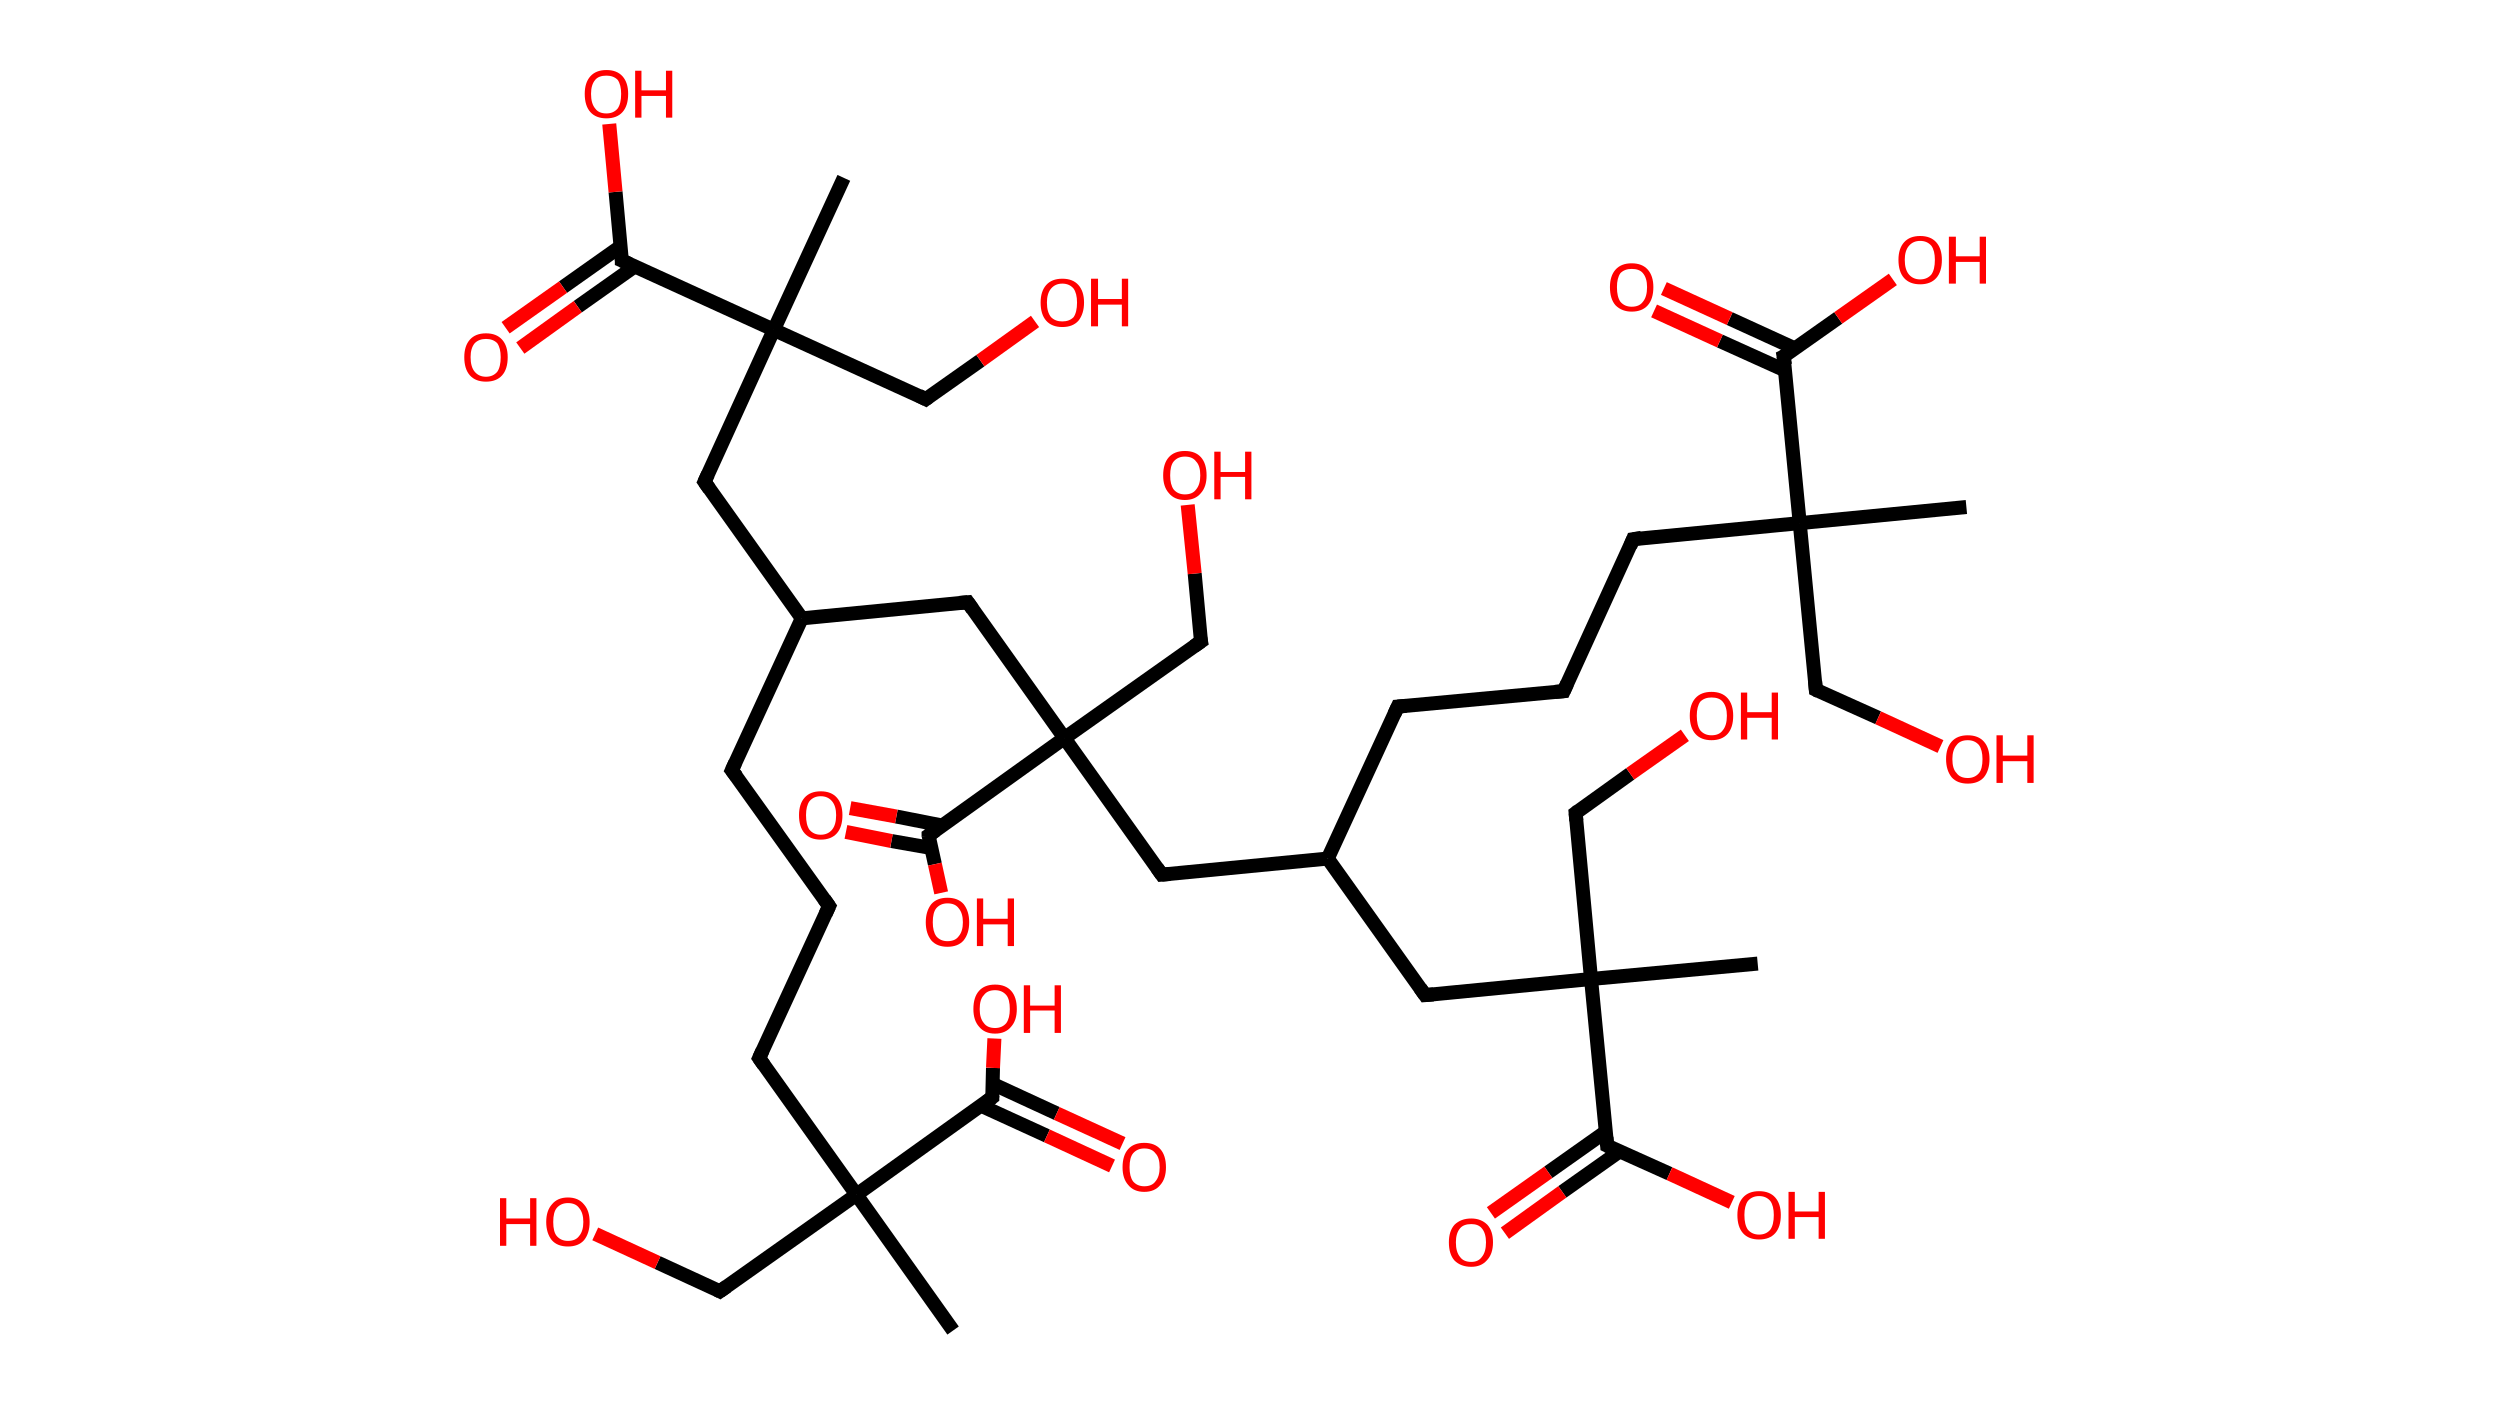 <?xml version='1.0' encoding='ASCII' standalone='yes'?>
<svg xmlns="http://www.w3.org/2000/svg" xmlns:rdkit="http://www.rdkit.org/xml" xmlns:xlink="http://www.w3.org/1999/xlink" version="1.1" baseProfile="full" xml:space="preserve" width="357px" height="200px" viewBox="0 0 357 200">
<!-- END OF HEADER -->
<rect style="opacity:1.0;fill:#FFFFFF;stroke:none" width="357.0" height="200.0" x="0.0" y="0.0"> </rect>
<path class="bond-0 atom-0 atom-1" d="M 136.1,190.0 L 122.3,170.6" style="fill:none;fill-rule:evenodd;stroke:#000000;stroke-width:2.0px;stroke-linecap:butt;stroke-linejoin:miter;stroke-opacity:1"/>
<path class="bond-1 atom-1 atom-2" d="M 122.3,170.6 L 102.8,184.4" style="fill:none;fill-rule:evenodd;stroke:#000000;stroke-width:2.0px;stroke-linecap:butt;stroke-linejoin:miter;stroke-opacity:1"/>
<path class="bond-2 atom-2 atom-3" d="M 102.8,184.4 L 93.9,180.3" style="fill:none;fill-rule:evenodd;stroke:#000000;stroke-width:2.0px;stroke-linecap:butt;stroke-linejoin:miter;stroke-opacity:1"/>
<path class="bond-2 atom-2 atom-3" d="M 93.9,180.3 L 85.0,176.2" style="fill:none;fill-rule:evenodd;stroke:#FF0000;stroke-width:2.0px;stroke-linecap:butt;stroke-linejoin:miter;stroke-opacity:1"/>
<path class="bond-3 atom-1 atom-4" d="M 122.3,170.6 L 108.4,151.1" style="fill:none;fill-rule:evenodd;stroke:#000000;stroke-width:2.0px;stroke-linecap:butt;stroke-linejoin:miter;stroke-opacity:1"/>
<path class="bond-4 atom-4 atom-5" d="M 108.4,151.1 L 118.4,129.4" style="fill:none;fill-rule:evenodd;stroke:#000000;stroke-width:2.0px;stroke-linecap:butt;stroke-linejoin:miter;stroke-opacity:1"/>
<path class="bond-5 atom-5 atom-6" d="M 118.4,129.4 L 104.5,110.0" style="fill:none;fill-rule:evenodd;stroke:#000000;stroke-width:2.0px;stroke-linecap:butt;stroke-linejoin:miter;stroke-opacity:1"/>
<path class="bond-6 atom-6 atom-7" d="M 104.5,110.0 L 114.5,88.3" style="fill:none;fill-rule:evenodd;stroke:#000000;stroke-width:2.0px;stroke-linecap:butt;stroke-linejoin:miter;stroke-opacity:1"/>
<path class="bond-7 atom-7 atom-8" d="M 114.5,88.3 L 100.6,68.8" style="fill:none;fill-rule:evenodd;stroke:#000000;stroke-width:2.0px;stroke-linecap:butt;stroke-linejoin:miter;stroke-opacity:1"/>
<path class="bond-8 atom-8 atom-9" d="M 100.6,68.8 L 110.5,47.1" style="fill:none;fill-rule:evenodd;stroke:#000000;stroke-width:2.0px;stroke-linecap:butt;stroke-linejoin:miter;stroke-opacity:1"/>
<path class="bond-9 atom-9 atom-10" d="M 110.5,47.1 L 120.5,25.4" style="fill:none;fill-rule:evenodd;stroke:#000000;stroke-width:2.0px;stroke-linecap:butt;stroke-linejoin:miter;stroke-opacity:1"/>
<path class="bond-10 atom-9 atom-11" d="M 110.5,47.1 L 132.2,57.0" style="fill:none;fill-rule:evenodd;stroke:#000000;stroke-width:2.0px;stroke-linecap:butt;stroke-linejoin:miter;stroke-opacity:1"/>
<path class="bond-11 atom-11 atom-12" d="M 132.2,57.0 L 140.0,51.5" style="fill:none;fill-rule:evenodd;stroke:#000000;stroke-width:2.0px;stroke-linecap:butt;stroke-linejoin:miter;stroke-opacity:1"/>
<path class="bond-11 atom-11 atom-12" d="M 140.0,51.5 L 147.8,45.9" style="fill:none;fill-rule:evenodd;stroke:#FF0000;stroke-width:2.0px;stroke-linecap:butt;stroke-linejoin:miter;stroke-opacity:1"/>
<path class="bond-12 atom-9 atom-13" d="M 110.5,47.1 L 88.8,37.2" style="fill:none;fill-rule:evenodd;stroke:#000000;stroke-width:2.0px;stroke-linecap:butt;stroke-linejoin:miter;stroke-opacity:1"/>
<path class="bond-13 atom-13 atom-14" d="M 88.6,35.2 L 80.4,41.0" style="fill:none;fill-rule:evenodd;stroke:#000000;stroke-width:2.0px;stroke-linecap:butt;stroke-linejoin:miter;stroke-opacity:1"/>
<path class="bond-13 atom-13 atom-14" d="M 80.4,41.0 L 72.2,46.8" style="fill:none;fill-rule:evenodd;stroke:#FF0000;stroke-width:2.0px;stroke-linecap:butt;stroke-linejoin:miter;stroke-opacity:1"/>
<path class="bond-13 atom-13 atom-14" d="M 90.7,38.0 L 82.5,43.8" style="fill:none;fill-rule:evenodd;stroke:#000000;stroke-width:2.0px;stroke-linecap:butt;stroke-linejoin:miter;stroke-opacity:1"/>
<path class="bond-13 atom-13 atom-14" d="M 82.5,43.8 L 74.3,49.7" style="fill:none;fill-rule:evenodd;stroke:#FF0000;stroke-width:2.0px;stroke-linecap:butt;stroke-linejoin:miter;stroke-opacity:1"/>
<path class="bond-14 atom-13 atom-15" d="M 88.8,37.2 L 87.9,27.4" style="fill:none;fill-rule:evenodd;stroke:#000000;stroke-width:2.0px;stroke-linecap:butt;stroke-linejoin:miter;stroke-opacity:1"/>
<path class="bond-14 atom-13 atom-15" d="M 87.9,27.4 L 87.0,17.7" style="fill:none;fill-rule:evenodd;stroke:#FF0000;stroke-width:2.0px;stroke-linecap:butt;stroke-linejoin:miter;stroke-opacity:1"/>
<path class="bond-15 atom-7 atom-16" d="M 114.5,88.3 L 138.2,86.0" style="fill:none;fill-rule:evenodd;stroke:#000000;stroke-width:2.0px;stroke-linecap:butt;stroke-linejoin:miter;stroke-opacity:1"/>
<path class="bond-16 atom-16 atom-17" d="M 138.2,86.0 L 152.0,105.4" style="fill:none;fill-rule:evenodd;stroke:#000000;stroke-width:2.0px;stroke-linecap:butt;stroke-linejoin:miter;stroke-opacity:1"/>
<path class="bond-17 atom-17 atom-18" d="M 152.0,105.4 L 171.5,91.6" style="fill:none;fill-rule:evenodd;stroke:#000000;stroke-width:2.0px;stroke-linecap:butt;stroke-linejoin:miter;stroke-opacity:1"/>
<path class="bond-18 atom-18 atom-19" d="M 171.5,91.6 L 170.6,81.9" style="fill:none;fill-rule:evenodd;stroke:#000000;stroke-width:2.0px;stroke-linecap:butt;stroke-linejoin:miter;stroke-opacity:1"/>
<path class="bond-18 atom-18 atom-19" d="M 170.6,81.9 L 169.6,72.1" style="fill:none;fill-rule:evenodd;stroke:#FF0000;stroke-width:2.0px;stroke-linecap:butt;stroke-linejoin:miter;stroke-opacity:1"/>
<path class="bond-19 atom-17 atom-20" d="M 152.0,105.4 L 165.9,124.9" style="fill:none;fill-rule:evenodd;stroke:#000000;stroke-width:2.0px;stroke-linecap:butt;stroke-linejoin:miter;stroke-opacity:1"/>
<path class="bond-20 atom-20 atom-21" d="M 165.9,124.9 L 189.6,122.6" style="fill:none;fill-rule:evenodd;stroke:#000000;stroke-width:2.0px;stroke-linecap:butt;stroke-linejoin:miter;stroke-opacity:1"/>
<path class="bond-21 atom-21 atom-22" d="M 189.6,122.6 L 199.6,100.9" style="fill:none;fill-rule:evenodd;stroke:#000000;stroke-width:2.0px;stroke-linecap:butt;stroke-linejoin:miter;stroke-opacity:1"/>
<path class="bond-22 atom-22 atom-23" d="M 199.6,100.9 L 223.3,98.7" style="fill:none;fill-rule:evenodd;stroke:#000000;stroke-width:2.0px;stroke-linecap:butt;stroke-linejoin:miter;stroke-opacity:1"/>
<path class="bond-23 atom-23 atom-24" d="M 223.3,98.7 L 233.2,77.0" style="fill:none;fill-rule:evenodd;stroke:#000000;stroke-width:2.0px;stroke-linecap:butt;stroke-linejoin:miter;stroke-opacity:1"/>
<path class="bond-24 atom-24 atom-25" d="M 233.2,77.0 L 257.0,74.7" style="fill:none;fill-rule:evenodd;stroke:#000000;stroke-width:2.0px;stroke-linecap:butt;stroke-linejoin:miter;stroke-opacity:1"/>
<path class="bond-25 atom-25 atom-26" d="M 257.0,74.7 L 280.8,72.4" style="fill:none;fill-rule:evenodd;stroke:#000000;stroke-width:2.0px;stroke-linecap:butt;stroke-linejoin:miter;stroke-opacity:1"/>
<path class="bond-26 atom-25 atom-27" d="M 257.0,74.7 L 259.3,98.5" style="fill:none;fill-rule:evenodd;stroke:#000000;stroke-width:2.0px;stroke-linecap:butt;stroke-linejoin:miter;stroke-opacity:1"/>
<path class="bond-27 atom-27 atom-28" d="M 259.3,98.5 L 268.2,102.5" style="fill:none;fill-rule:evenodd;stroke:#000000;stroke-width:2.0px;stroke-linecap:butt;stroke-linejoin:miter;stroke-opacity:1"/>
<path class="bond-27 atom-27 atom-28" d="M 268.2,102.5 L 277.1,106.6" style="fill:none;fill-rule:evenodd;stroke:#FF0000;stroke-width:2.0px;stroke-linecap:butt;stroke-linejoin:miter;stroke-opacity:1"/>
<path class="bond-28 atom-25 atom-29" d="M 257.0,74.7 L 254.7,50.9" style="fill:none;fill-rule:evenodd;stroke:#000000;stroke-width:2.0px;stroke-linecap:butt;stroke-linejoin:miter;stroke-opacity:1"/>
<path class="bond-29 atom-29 atom-30" d="M 256.4,49.8 L 247.0,45.5" style="fill:none;fill-rule:evenodd;stroke:#000000;stroke-width:2.0px;stroke-linecap:butt;stroke-linejoin:miter;stroke-opacity:1"/>
<path class="bond-29 atom-29 atom-30" d="M 247.0,45.5 L 237.6,41.2" style="fill:none;fill-rule:evenodd;stroke:#FF0000;stroke-width:2.0px;stroke-linecap:butt;stroke-linejoin:miter;stroke-opacity:1"/>
<path class="bond-29 atom-29 atom-30" d="M 254.9,52.9 L 245.6,48.7" style="fill:none;fill-rule:evenodd;stroke:#000000;stroke-width:2.0px;stroke-linecap:butt;stroke-linejoin:miter;stroke-opacity:1"/>
<path class="bond-29 atom-29 atom-30" d="M 245.6,48.7 L 236.2,44.4" style="fill:none;fill-rule:evenodd;stroke:#FF0000;stroke-width:2.0px;stroke-linecap:butt;stroke-linejoin:miter;stroke-opacity:1"/>
<path class="bond-30 atom-29 atom-31" d="M 254.7,50.9 L 262.5,45.4" style="fill:none;fill-rule:evenodd;stroke:#000000;stroke-width:2.0px;stroke-linecap:butt;stroke-linejoin:miter;stroke-opacity:1"/>
<path class="bond-30 atom-29 atom-31" d="M 262.5,45.4 L 270.3,39.9" style="fill:none;fill-rule:evenodd;stroke:#FF0000;stroke-width:2.0px;stroke-linecap:butt;stroke-linejoin:miter;stroke-opacity:1"/>
<path class="bond-31 atom-21 atom-32" d="M 189.6,122.6 L 203.5,142.1" style="fill:none;fill-rule:evenodd;stroke:#000000;stroke-width:2.0px;stroke-linecap:butt;stroke-linejoin:miter;stroke-opacity:1"/>
<path class="bond-32 atom-32 atom-33" d="M 203.5,142.1 L 227.2,139.8" style="fill:none;fill-rule:evenodd;stroke:#000000;stroke-width:2.0px;stroke-linecap:butt;stroke-linejoin:miter;stroke-opacity:1"/>
<path class="bond-33 atom-33 atom-34" d="M 227.2,139.8 L 251.0,137.6" style="fill:none;fill-rule:evenodd;stroke:#000000;stroke-width:2.0px;stroke-linecap:butt;stroke-linejoin:miter;stroke-opacity:1"/>
<path class="bond-34 atom-33 atom-35" d="M 227.2,139.8 L 225.0,116.1" style="fill:none;fill-rule:evenodd;stroke:#000000;stroke-width:2.0px;stroke-linecap:butt;stroke-linejoin:miter;stroke-opacity:1"/>
<path class="bond-35 atom-35 atom-36" d="M 225.0,116.1 L 232.8,110.5" style="fill:none;fill-rule:evenodd;stroke:#000000;stroke-width:2.0px;stroke-linecap:butt;stroke-linejoin:miter;stroke-opacity:1"/>
<path class="bond-35 atom-35 atom-36" d="M 232.8,110.5 L 240.6,105.0" style="fill:none;fill-rule:evenodd;stroke:#FF0000;stroke-width:2.0px;stroke-linecap:butt;stroke-linejoin:miter;stroke-opacity:1"/>
<path class="bond-36 atom-33 atom-37" d="M 227.2,139.8 L 229.5,163.6" style="fill:none;fill-rule:evenodd;stroke:#000000;stroke-width:2.0px;stroke-linecap:butt;stroke-linejoin:miter;stroke-opacity:1"/>
<path class="bond-37 atom-37 atom-38" d="M 229.3,161.6 L 221.1,167.4" style="fill:none;fill-rule:evenodd;stroke:#000000;stroke-width:2.0px;stroke-linecap:butt;stroke-linejoin:miter;stroke-opacity:1"/>
<path class="bond-37 atom-37 atom-38" d="M 221.1,167.4 L 212.9,173.2" style="fill:none;fill-rule:evenodd;stroke:#FF0000;stroke-width:2.0px;stroke-linecap:butt;stroke-linejoin:miter;stroke-opacity:1"/>
<path class="bond-37 atom-37 atom-38" d="M 231.3,164.4 L 223.1,170.2" style="fill:none;fill-rule:evenodd;stroke:#000000;stroke-width:2.0px;stroke-linecap:butt;stroke-linejoin:miter;stroke-opacity:1"/>
<path class="bond-37 atom-37 atom-38" d="M 223.1,170.2 L 214.9,176.1" style="fill:none;fill-rule:evenodd;stroke:#FF0000;stroke-width:2.0px;stroke-linecap:butt;stroke-linejoin:miter;stroke-opacity:1"/>
<path class="bond-38 atom-37 atom-39" d="M 229.5,163.6 L 238.4,167.6" style="fill:none;fill-rule:evenodd;stroke:#000000;stroke-width:2.0px;stroke-linecap:butt;stroke-linejoin:miter;stroke-opacity:1"/>
<path class="bond-38 atom-37 atom-39" d="M 238.4,167.6 L 247.3,171.7" style="fill:none;fill-rule:evenodd;stroke:#FF0000;stroke-width:2.0px;stroke-linecap:butt;stroke-linejoin:miter;stroke-opacity:1"/>
<path class="bond-39 atom-17 atom-40" d="M 152.0,105.4 L 132.6,119.3" style="fill:none;fill-rule:evenodd;stroke:#000000;stroke-width:2.0px;stroke-linecap:butt;stroke-linejoin:miter;stroke-opacity:1"/>
<path class="bond-40 atom-40 atom-41" d="M 134.6,117.9 L 128.0,116.6" style="fill:none;fill-rule:evenodd;stroke:#000000;stroke-width:2.0px;stroke-linecap:butt;stroke-linejoin:miter;stroke-opacity:1"/>
<path class="bond-40 atom-40 atom-41" d="M 128.0,116.6 L 121.4,115.4" style="fill:none;fill-rule:evenodd;stroke:#FF0000;stroke-width:2.0px;stroke-linecap:butt;stroke-linejoin:miter;stroke-opacity:1"/>
<path class="bond-40 atom-40 atom-41" d="M 133.0,121.1 L 127.3,120.1" style="fill:none;fill-rule:evenodd;stroke:#000000;stroke-width:2.0px;stroke-linecap:butt;stroke-linejoin:miter;stroke-opacity:1"/>
<path class="bond-40 atom-40 atom-41" d="M 127.3,120.1 L 120.8,118.8" style="fill:none;fill-rule:evenodd;stroke:#FF0000;stroke-width:2.0px;stroke-linecap:butt;stroke-linejoin:miter;stroke-opacity:1"/>
<path class="bond-41 atom-40 atom-42" d="M 132.6,119.3 L 133.5,123.4" style="fill:none;fill-rule:evenodd;stroke:#000000;stroke-width:2.0px;stroke-linecap:butt;stroke-linejoin:miter;stroke-opacity:1"/>
<path class="bond-41 atom-40 atom-42" d="M 133.5,123.4 L 134.4,127.5" style="fill:none;fill-rule:evenodd;stroke:#FF0000;stroke-width:2.0px;stroke-linecap:butt;stroke-linejoin:miter;stroke-opacity:1"/>
<path class="bond-42 atom-1 atom-43" d="M 122.3,170.6 L 141.7,156.7" style="fill:none;fill-rule:evenodd;stroke:#000000;stroke-width:2.0px;stroke-linecap:butt;stroke-linejoin:miter;stroke-opacity:1"/>
<path class="bond-43 atom-43 atom-44" d="M 140.1,157.9 L 149.5,162.2" style="fill:none;fill-rule:evenodd;stroke:#000000;stroke-width:2.0px;stroke-linecap:butt;stroke-linejoin:miter;stroke-opacity:1"/>
<path class="bond-43 atom-43 atom-44" d="M 149.5,162.2 L 158.8,166.5" style="fill:none;fill-rule:evenodd;stroke:#FF0000;stroke-width:2.0px;stroke-linecap:butt;stroke-linejoin:miter;stroke-opacity:1"/>
<path class="bond-43 atom-43 atom-44" d="M 141.8,154.8 L 150.9,159.0" style="fill:none;fill-rule:evenodd;stroke:#000000;stroke-width:2.0px;stroke-linecap:butt;stroke-linejoin:miter;stroke-opacity:1"/>
<path class="bond-43 atom-43 atom-44" d="M 150.9,159.0 L 160.3,163.3" style="fill:none;fill-rule:evenodd;stroke:#FF0000;stroke-width:2.0px;stroke-linecap:butt;stroke-linejoin:miter;stroke-opacity:1"/>
<path class="bond-44 atom-43 atom-45" d="M 141.7,156.7 L 141.8,152.5" style="fill:none;fill-rule:evenodd;stroke:#000000;stroke-width:2.0px;stroke-linecap:butt;stroke-linejoin:miter;stroke-opacity:1"/>
<path class="bond-44 atom-43 atom-45" d="M 141.8,152.5 L 142.0,148.3" style="fill:none;fill-rule:evenodd;stroke:#FF0000;stroke-width:2.0px;stroke-linecap:butt;stroke-linejoin:miter;stroke-opacity:1"/>
<path d="M 103.8,183.7 L 102.8,184.4 L 102.4,184.2" style="fill:none;stroke:#000000;stroke-width:2.0px;stroke-linecap:butt;stroke-linejoin:miter;stroke-opacity:1;"/>
<path d="M 109.1,152.1 L 108.4,151.1 L 108.9,150.0" style="fill:none;stroke:#000000;stroke-width:2.0px;stroke-linecap:butt;stroke-linejoin:miter;stroke-opacity:1;"/>
<path d="M 117.9,130.5 L 118.4,129.4 L 117.7,128.4" style="fill:none;stroke:#000000;stroke-width:2.0px;stroke-linecap:butt;stroke-linejoin:miter;stroke-opacity:1;"/>
<path d="M 105.2,110.9 L 104.5,110.0 L 105.0,108.9" style="fill:none;stroke:#000000;stroke-width:2.0px;stroke-linecap:butt;stroke-linejoin:miter;stroke-opacity:1;"/>
<path d="M 101.3,69.8 L 100.6,68.8 L 101.1,67.7" style="fill:none;stroke:#000000;stroke-width:2.0px;stroke-linecap:butt;stroke-linejoin:miter;stroke-opacity:1;"/>
<path d="M 131.2,56.5 L 132.2,57.0 L 132.6,56.7" style="fill:none;stroke:#000000;stroke-width:2.0px;stroke-linecap:butt;stroke-linejoin:miter;stroke-opacity:1;"/>
<path d="M 89.9,37.7 L 88.8,37.2 L 88.8,36.7" style="fill:none;stroke:#000000;stroke-width:2.0px;stroke-linecap:butt;stroke-linejoin:miter;stroke-opacity:1;"/>
<path d="M 137.0,86.1 L 138.2,86.0 L 138.9,87.0" style="fill:none;stroke:#000000;stroke-width:2.0px;stroke-linecap:butt;stroke-linejoin:miter;stroke-opacity:1;"/>
<path d="M 170.5,92.3 L 171.5,91.6 L 171.4,91.1" style="fill:none;stroke:#000000;stroke-width:2.0px;stroke-linecap:butt;stroke-linejoin:miter;stroke-opacity:1;"/>
<path d="M 165.2,123.9 L 165.9,124.9 L 167.1,124.8" style="fill:none;stroke:#000000;stroke-width:2.0px;stroke-linecap:butt;stroke-linejoin:miter;stroke-opacity:1;"/>
<path d="M 199.1,102.0 L 199.6,100.9 L 200.8,100.8" style="fill:none;stroke:#000000;stroke-width:2.0px;stroke-linecap:butt;stroke-linejoin:miter;stroke-opacity:1;"/>
<path d="M 222.1,98.8 L 223.3,98.7 L 223.8,97.6" style="fill:none;stroke:#000000;stroke-width:2.0px;stroke-linecap:butt;stroke-linejoin:miter;stroke-opacity:1;"/>
<path d="M 232.8,78.0 L 233.2,77.0 L 234.4,76.8" style="fill:none;stroke:#000000;stroke-width:2.0px;stroke-linecap:butt;stroke-linejoin:miter;stroke-opacity:1;"/>
<path d="M 259.2,97.3 L 259.3,98.5 L 259.7,98.7" style="fill:none;stroke:#000000;stroke-width:2.0px;stroke-linecap:butt;stroke-linejoin:miter;stroke-opacity:1;"/>
<path d="M 254.9,52.1 L 254.7,50.9 L 255.1,50.7" style="fill:none;stroke:#000000;stroke-width:2.0px;stroke-linecap:butt;stroke-linejoin:miter;stroke-opacity:1;"/>
<path d="M 202.8,141.1 L 203.5,142.1 L 204.7,142.0" style="fill:none;stroke:#000000;stroke-width:2.0px;stroke-linecap:butt;stroke-linejoin:miter;stroke-opacity:1;"/>
<path d="M 225.1,117.2 L 225.0,116.1 L 225.4,115.8" style="fill:none;stroke:#000000;stroke-width:2.0px;stroke-linecap:butt;stroke-linejoin:miter;stroke-opacity:1;"/>
<path d="M 229.4,162.4 L 229.5,163.6 L 229.9,163.8" style="fill:none;stroke:#000000;stroke-width:2.0px;stroke-linecap:butt;stroke-linejoin:miter;stroke-opacity:1;"/>
<path d="M 133.6,118.6 L 132.6,119.3 L 132.6,119.5" style="fill:none;stroke:#000000;stroke-width:2.0px;stroke-linecap:butt;stroke-linejoin:miter;stroke-opacity:1;"/>
<path d="M 140.8,157.4 L 141.7,156.7 L 141.7,156.5" style="fill:none;stroke:#000000;stroke-width:2.0px;stroke-linecap:butt;stroke-linejoin:miter;stroke-opacity:1;"/>
<path class="atom-3" d="M 71.4 171.1 L 72.3 171.1 L 72.3 174.0 L 75.7 174.0 L 75.7 171.1 L 76.6 171.1 L 76.6 177.9 L 75.7 177.9 L 75.7 174.8 L 72.3 174.8 L 72.3 177.9 L 71.4 177.9 L 71.4 171.1 " fill="#FF0000"/>
<path class="atom-3" d="M 78.0 174.5 Q 78.0 172.9, 78.8 172.0 Q 79.6 171.0, 81.1 171.0 Q 82.6 171.0, 83.4 172.0 Q 84.2 172.9, 84.2 174.5 Q 84.2 176.1, 83.4 177.1 Q 82.6 178.0, 81.1 178.0 Q 79.6 178.0, 78.8 177.1 Q 78.0 176.1, 78.0 174.5 M 81.1 177.2 Q 82.2 177.2, 82.7 176.5 Q 83.3 175.8, 83.3 174.5 Q 83.3 173.2, 82.7 172.5 Q 82.2 171.8, 81.1 171.8 Q 80.1 171.8, 79.5 172.5 Q 79.0 173.1, 79.0 174.5 Q 79.0 175.9, 79.5 176.5 Q 80.1 177.2, 81.1 177.2 " fill="#FF0000"/>
<path class="atom-12" d="M 148.6 43.2 Q 148.6 41.6, 149.4 40.7 Q 150.2 39.8, 151.7 39.8 Q 153.2 39.8, 154.0 40.7 Q 154.8 41.6, 154.8 43.2 Q 154.8 44.8, 154.0 45.8 Q 153.2 46.7, 151.7 46.7 Q 150.2 46.7, 149.4 45.8 Q 148.6 44.9, 148.6 43.2 M 151.7 45.9 Q 152.7 45.9, 153.3 45.3 Q 153.8 44.6, 153.8 43.2 Q 153.8 41.9, 153.3 41.2 Q 152.7 40.5, 151.7 40.5 Q 150.7 40.5, 150.1 41.2 Q 149.5 41.9, 149.5 43.2 Q 149.5 44.6, 150.1 45.3 Q 150.7 45.9, 151.7 45.9 " fill="#FF0000"/>
<path class="atom-12" d="M 155.8 39.8 L 156.8 39.8 L 156.8 42.7 L 160.2 42.7 L 160.2 39.8 L 161.1 39.8 L 161.1 46.6 L 160.2 46.6 L 160.2 43.5 L 156.8 43.5 L 156.8 46.6 L 155.8 46.6 L 155.8 39.8 " fill="#FF0000"/>
<path class="atom-14" d="M 66.3 51.0 Q 66.3 49.4, 67.1 48.5 Q 67.9 47.6, 69.4 47.6 Q 70.9 47.6, 71.7 48.5 Q 72.5 49.4, 72.5 51.0 Q 72.5 52.7, 71.7 53.6 Q 70.9 54.5, 69.4 54.5 Q 67.9 54.5, 67.1 53.6 Q 66.3 52.7, 66.3 51.0 M 69.4 53.8 Q 70.4 53.8, 71.0 53.1 Q 71.5 52.4, 71.5 51.0 Q 71.5 49.7, 71.0 49.0 Q 70.4 48.4, 69.4 48.4 Q 68.4 48.4, 67.8 49.0 Q 67.2 49.7, 67.2 51.0 Q 67.2 52.4, 67.8 53.1 Q 68.4 53.8, 69.4 53.8 " fill="#FF0000"/>
<path class="atom-15" d="M 83.5 13.4 Q 83.5 11.8, 84.3 10.9 Q 85.1 10.0, 86.6 10.0 Q 88.1 10.0, 88.9 10.9 Q 89.7 11.8, 89.7 13.4 Q 89.7 15.1, 88.9 16.0 Q 88.1 16.9, 86.6 16.9 Q 85.1 16.9, 84.3 16.0 Q 83.5 15.1, 83.5 13.4 M 86.6 16.2 Q 87.6 16.2, 88.2 15.5 Q 88.7 14.8, 88.7 13.4 Q 88.7 12.1, 88.2 11.4 Q 87.6 10.8, 86.6 10.8 Q 85.5 10.8, 85.0 11.4 Q 84.4 12.1, 84.4 13.4 Q 84.4 14.8, 85.0 15.5 Q 85.5 16.2, 86.6 16.2 " fill="#FF0000"/>
<path class="atom-15" d="M 90.7 10.1 L 91.6 10.1 L 91.6 12.9 L 95.1 12.9 L 95.1 10.1 L 96.0 10.1 L 96.0 16.8 L 95.1 16.8 L 95.1 13.7 L 91.6 13.7 L 91.6 16.8 L 90.7 16.8 L 90.7 10.1 " fill="#FF0000"/>
<path class="atom-19" d="M 166.1 67.9 Q 166.1 66.2, 166.9 65.3 Q 167.7 64.4, 169.2 64.4 Q 170.7 64.4, 171.5 65.3 Q 172.3 66.2, 172.3 67.9 Q 172.3 69.5, 171.5 70.4 Q 170.7 71.4, 169.2 71.4 Q 167.7 71.4, 166.9 70.4 Q 166.1 69.5, 166.1 67.9 M 169.2 70.6 Q 170.3 70.6, 170.8 69.9 Q 171.4 69.2, 171.4 67.9 Q 171.4 66.5, 170.8 65.9 Q 170.3 65.2, 169.2 65.2 Q 168.2 65.2, 167.6 65.9 Q 167.1 66.5, 167.1 67.9 Q 167.1 69.2, 167.6 69.9 Q 168.2 70.6, 169.2 70.6 " fill="#FF0000"/>
<path class="atom-19" d="M 173.4 64.5 L 174.3 64.5 L 174.3 67.4 L 177.8 67.4 L 177.8 64.5 L 178.7 64.5 L 178.7 71.3 L 177.8 71.3 L 177.8 68.1 L 174.3 68.1 L 174.3 71.3 L 173.4 71.3 L 173.4 64.5 " fill="#FF0000"/>
<path class="atom-28" d="M 277.9 108.4 Q 277.9 106.8, 278.7 105.9 Q 279.5 105.0, 281.0 105.0 Q 282.5 105.0, 283.3 105.9 Q 284.1 106.8, 284.1 108.4 Q 284.1 110.0, 283.3 111.0 Q 282.5 111.9, 281.0 111.9 Q 279.5 111.9, 278.7 111.0 Q 277.9 110.0, 277.9 108.4 M 281.0 111.1 Q 282.0 111.1, 282.6 110.4 Q 283.1 109.8, 283.1 108.4 Q 283.1 107.1, 282.6 106.4 Q 282.0 105.7, 281.0 105.7 Q 279.9 105.7, 279.4 106.4 Q 278.8 107.1, 278.8 108.4 Q 278.8 109.8, 279.4 110.4 Q 279.9 111.1, 281.0 111.1 " fill="#FF0000"/>
<path class="atom-28" d="M 285.1 105.0 L 286.0 105.0 L 286.0 107.9 L 289.5 107.9 L 289.5 105.0 L 290.4 105.0 L 290.4 111.8 L 289.5 111.8 L 289.5 108.7 L 286.0 108.7 L 286.0 111.8 L 285.1 111.8 L 285.1 105.0 " fill="#FF0000"/>
<path class="atom-30" d="M 229.9 41.0 Q 229.9 39.4, 230.7 38.5 Q 231.5 37.6, 233.0 37.6 Q 234.5 37.6, 235.3 38.5 Q 236.1 39.4, 236.1 41.0 Q 236.1 42.7, 235.3 43.6 Q 234.5 44.5, 233.0 44.5 Q 231.6 44.5, 230.7 43.6 Q 229.9 42.7, 229.9 41.0 M 233.0 43.8 Q 234.1 43.8, 234.6 43.1 Q 235.2 42.4, 235.2 41.0 Q 235.2 39.7, 234.6 39.0 Q 234.1 38.4, 233.0 38.4 Q 232.0 38.4, 231.4 39.0 Q 230.9 39.7, 230.9 41.0 Q 230.9 42.4, 231.4 43.1 Q 232.0 43.8, 233.0 43.8 " fill="#FF0000"/>
<path class="atom-31" d="M 271.1 37.1 Q 271.1 35.5, 271.9 34.6 Q 272.7 33.7, 274.2 33.7 Q 275.7 33.7, 276.5 34.6 Q 277.3 35.5, 277.3 37.1 Q 277.3 38.8, 276.5 39.7 Q 275.7 40.6, 274.2 40.6 Q 272.7 40.6, 271.9 39.7 Q 271.1 38.8, 271.1 37.1 M 274.2 39.9 Q 275.2 39.9, 275.8 39.2 Q 276.3 38.5, 276.3 37.1 Q 276.3 35.8, 275.8 35.1 Q 275.2 34.4, 274.2 34.4 Q 273.2 34.4, 272.6 35.1 Q 272.0 35.8, 272.0 37.1 Q 272.0 38.5, 272.6 39.2 Q 273.2 39.9, 274.2 39.9 " fill="#FF0000"/>
<path class="atom-31" d="M 278.3 33.8 L 279.3 33.8 L 279.3 36.6 L 282.7 36.6 L 282.7 33.8 L 283.6 33.8 L 283.6 40.5 L 282.7 40.5 L 282.7 37.4 L 279.3 37.4 L 279.3 40.5 L 278.3 40.5 L 278.3 33.8 " fill="#FF0000"/>
<path class="atom-36" d="M 241.3 102.2 Q 241.3 100.6, 242.1 99.7 Q 242.9 98.8, 244.4 98.8 Q 245.9 98.8, 246.7 99.7 Q 247.5 100.6, 247.5 102.2 Q 247.5 103.9, 246.7 104.8 Q 245.9 105.7, 244.4 105.7 Q 242.9 105.7, 242.1 104.8 Q 241.3 103.9, 241.3 102.2 M 244.4 105.0 Q 245.5 105.0, 246.0 104.3 Q 246.6 103.6, 246.6 102.2 Q 246.6 100.9, 246.0 100.2 Q 245.5 99.6, 244.4 99.6 Q 243.4 99.6, 242.8 100.2 Q 242.3 100.9, 242.3 102.2 Q 242.3 103.6, 242.8 104.3 Q 243.4 105.0, 244.4 105.0 " fill="#FF0000"/>
<path class="atom-36" d="M 248.6 98.9 L 249.5 98.9 L 249.5 101.7 L 253.0 101.7 L 253.0 98.9 L 253.9 98.9 L 253.9 105.6 L 253.0 105.6 L 253.0 102.5 L 249.5 102.5 L 249.5 105.6 L 248.6 105.6 L 248.6 98.9 " fill="#FF0000"/>
<path class="atom-38" d="M 206.9 177.4 Q 206.9 175.8, 207.7 174.9 Q 208.6 174.0, 210.1 174.0 Q 211.5 174.0, 212.4 174.9 Q 213.2 175.8, 213.2 177.4 Q 213.2 179.1, 212.3 180.0 Q 211.5 180.9, 210.1 180.9 Q 208.6 180.9, 207.7 180.0 Q 206.9 179.1, 206.9 177.4 M 210.1 180.2 Q 211.1 180.2, 211.6 179.5 Q 212.2 178.8, 212.2 177.4 Q 212.2 176.1, 211.6 175.4 Q 211.1 174.8, 210.1 174.8 Q 209.0 174.8, 208.5 175.4 Q 207.9 176.1, 207.9 177.4 Q 207.9 178.8, 208.5 179.5 Q 209.0 180.2, 210.1 180.2 " fill="#FF0000"/>
<path class="atom-39" d="M 248.1 173.5 Q 248.1 171.9, 248.9 171.0 Q 249.7 170.1, 251.2 170.1 Q 252.7 170.1, 253.5 171.0 Q 254.3 171.9, 254.3 173.5 Q 254.3 175.2, 253.5 176.1 Q 252.7 177.0, 251.2 177.0 Q 249.7 177.0, 248.9 176.1 Q 248.1 175.2, 248.1 173.5 M 251.2 176.3 Q 252.2 176.3, 252.8 175.6 Q 253.3 174.9, 253.3 173.5 Q 253.3 172.2, 252.8 171.5 Q 252.2 170.8, 251.2 170.8 Q 250.2 170.8, 249.6 171.5 Q 249.1 172.2, 249.1 173.5 Q 249.1 174.9, 249.6 175.6 Q 250.2 176.3, 251.2 176.3 " fill="#FF0000"/>
<path class="atom-39" d="M 255.4 170.2 L 256.3 170.2 L 256.3 173.0 L 259.7 173.0 L 259.7 170.2 L 260.6 170.2 L 260.6 176.9 L 259.7 176.9 L 259.7 173.8 L 256.3 173.8 L 256.3 176.9 L 255.4 176.9 L 255.4 170.2 " fill="#FF0000"/>
<path class="atom-41" d="M 114.1 116.4 Q 114.1 114.8, 114.9 113.9 Q 115.7 113.0, 117.2 113.0 Q 118.7 113.0, 119.5 113.9 Q 120.3 114.8, 120.3 116.4 Q 120.3 118.1, 119.5 119.0 Q 118.7 119.9, 117.2 119.9 Q 115.7 119.9, 114.9 119.0 Q 114.1 118.1, 114.1 116.4 M 117.2 119.2 Q 118.2 119.2, 118.8 118.5 Q 119.4 117.8, 119.4 116.4 Q 119.4 115.1, 118.8 114.4 Q 118.2 113.7, 117.2 113.7 Q 116.2 113.7, 115.6 114.4 Q 115.1 115.1, 115.1 116.4 Q 115.1 117.8, 115.6 118.5 Q 116.2 119.2, 117.2 119.2 " fill="#FF0000"/>
<path class="atom-42" d="M 132.2 131.7 Q 132.2 130.1, 133.0 129.1 Q 133.8 128.2, 135.3 128.2 Q 136.8 128.2, 137.6 129.1 Q 138.4 130.1, 138.4 131.7 Q 138.4 133.3, 137.6 134.3 Q 136.8 135.2, 135.3 135.2 Q 133.8 135.2, 133.0 134.3 Q 132.2 133.3, 132.2 131.7 M 135.3 134.4 Q 136.4 134.4, 136.9 133.7 Q 137.5 133.0, 137.5 131.7 Q 137.5 130.4, 136.9 129.7 Q 136.4 129.0, 135.3 129.0 Q 134.3 129.0, 133.7 129.7 Q 133.2 130.3, 133.2 131.7 Q 133.2 133.0, 133.7 133.7 Q 134.3 134.4, 135.3 134.4 " fill="#FF0000"/>
<path class="atom-42" d="M 139.5 128.3 L 140.4 128.3 L 140.4 131.2 L 143.9 131.2 L 143.9 128.3 L 144.8 128.3 L 144.8 135.1 L 143.9 135.1 L 143.9 132.0 L 140.4 132.0 L 140.4 135.1 L 139.5 135.1 L 139.5 128.3 " fill="#FF0000"/>
<path class="atom-44" d="M 160.3 166.7 Q 160.3 165.0, 161.1 164.1 Q 161.9 163.2, 163.4 163.2 Q 164.9 163.2, 165.7 164.1 Q 166.5 165.0, 166.5 166.7 Q 166.5 168.3, 165.7 169.2 Q 164.9 170.2, 163.4 170.2 Q 161.9 170.2, 161.1 169.2 Q 160.3 168.3, 160.3 166.7 M 163.4 169.4 Q 164.5 169.4, 165.0 168.7 Q 165.6 168.0, 165.6 166.7 Q 165.6 165.3, 165.0 164.7 Q 164.5 164.0, 163.4 164.0 Q 162.4 164.0, 161.8 164.7 Q 161.3 165.3, 161.3 166.7 Q 161.3 168.0, 161.8 168.7 Q 162.4 169.4, 163.4 169.4 " fill="#FF0000"/>
<path class="atom-45" d="M 139.0 144.1 Q 139.0 142.4, 139.8 141.5 Q 140.6 140.6, 142.1 140.6 Q 143.6 140.6, 144.4 141.5 Q 145.2 142.4, 145.2 144.1 Q 145.2 145.7, 144.4 146.6 Q 143.6 147.6, 142.1 147.6 Q 140.6 147.6, 139.8 146.6 Q 139.0 145.7, 139.0 144.1 M 142.1 146.8 Q 143.1 146.8, 143.7 146.1 Q 144.2 145.4, 144.2 144.1 Q 144.2 142.7, 143.7 142.1 Q 143.1 141.4, 142.1 141.4 Q 141.0 141.4, 140.5 142.1 Q 139.9 142.7, 139.9 144.1 Q 139.9 145.4, 140.5 146.1 Q 141.0 146.8, 142.1 146.8 " fill="#FF0000"/>
<path class="atom-45" d="M 146.2 140.7 L 147.1 140.7 L 147.1 143.6 L 150.6 143.6 L 150.6 140.7 L 151.5 140.7 L 151.5 147.5 L 150.6 147.5 L 150.6 144.3 L 147.1 144.3 L 147.1 147.5 L 146.2 147.5 L 146.2 140.7 " fill="#FF0000"/>
</svg>
